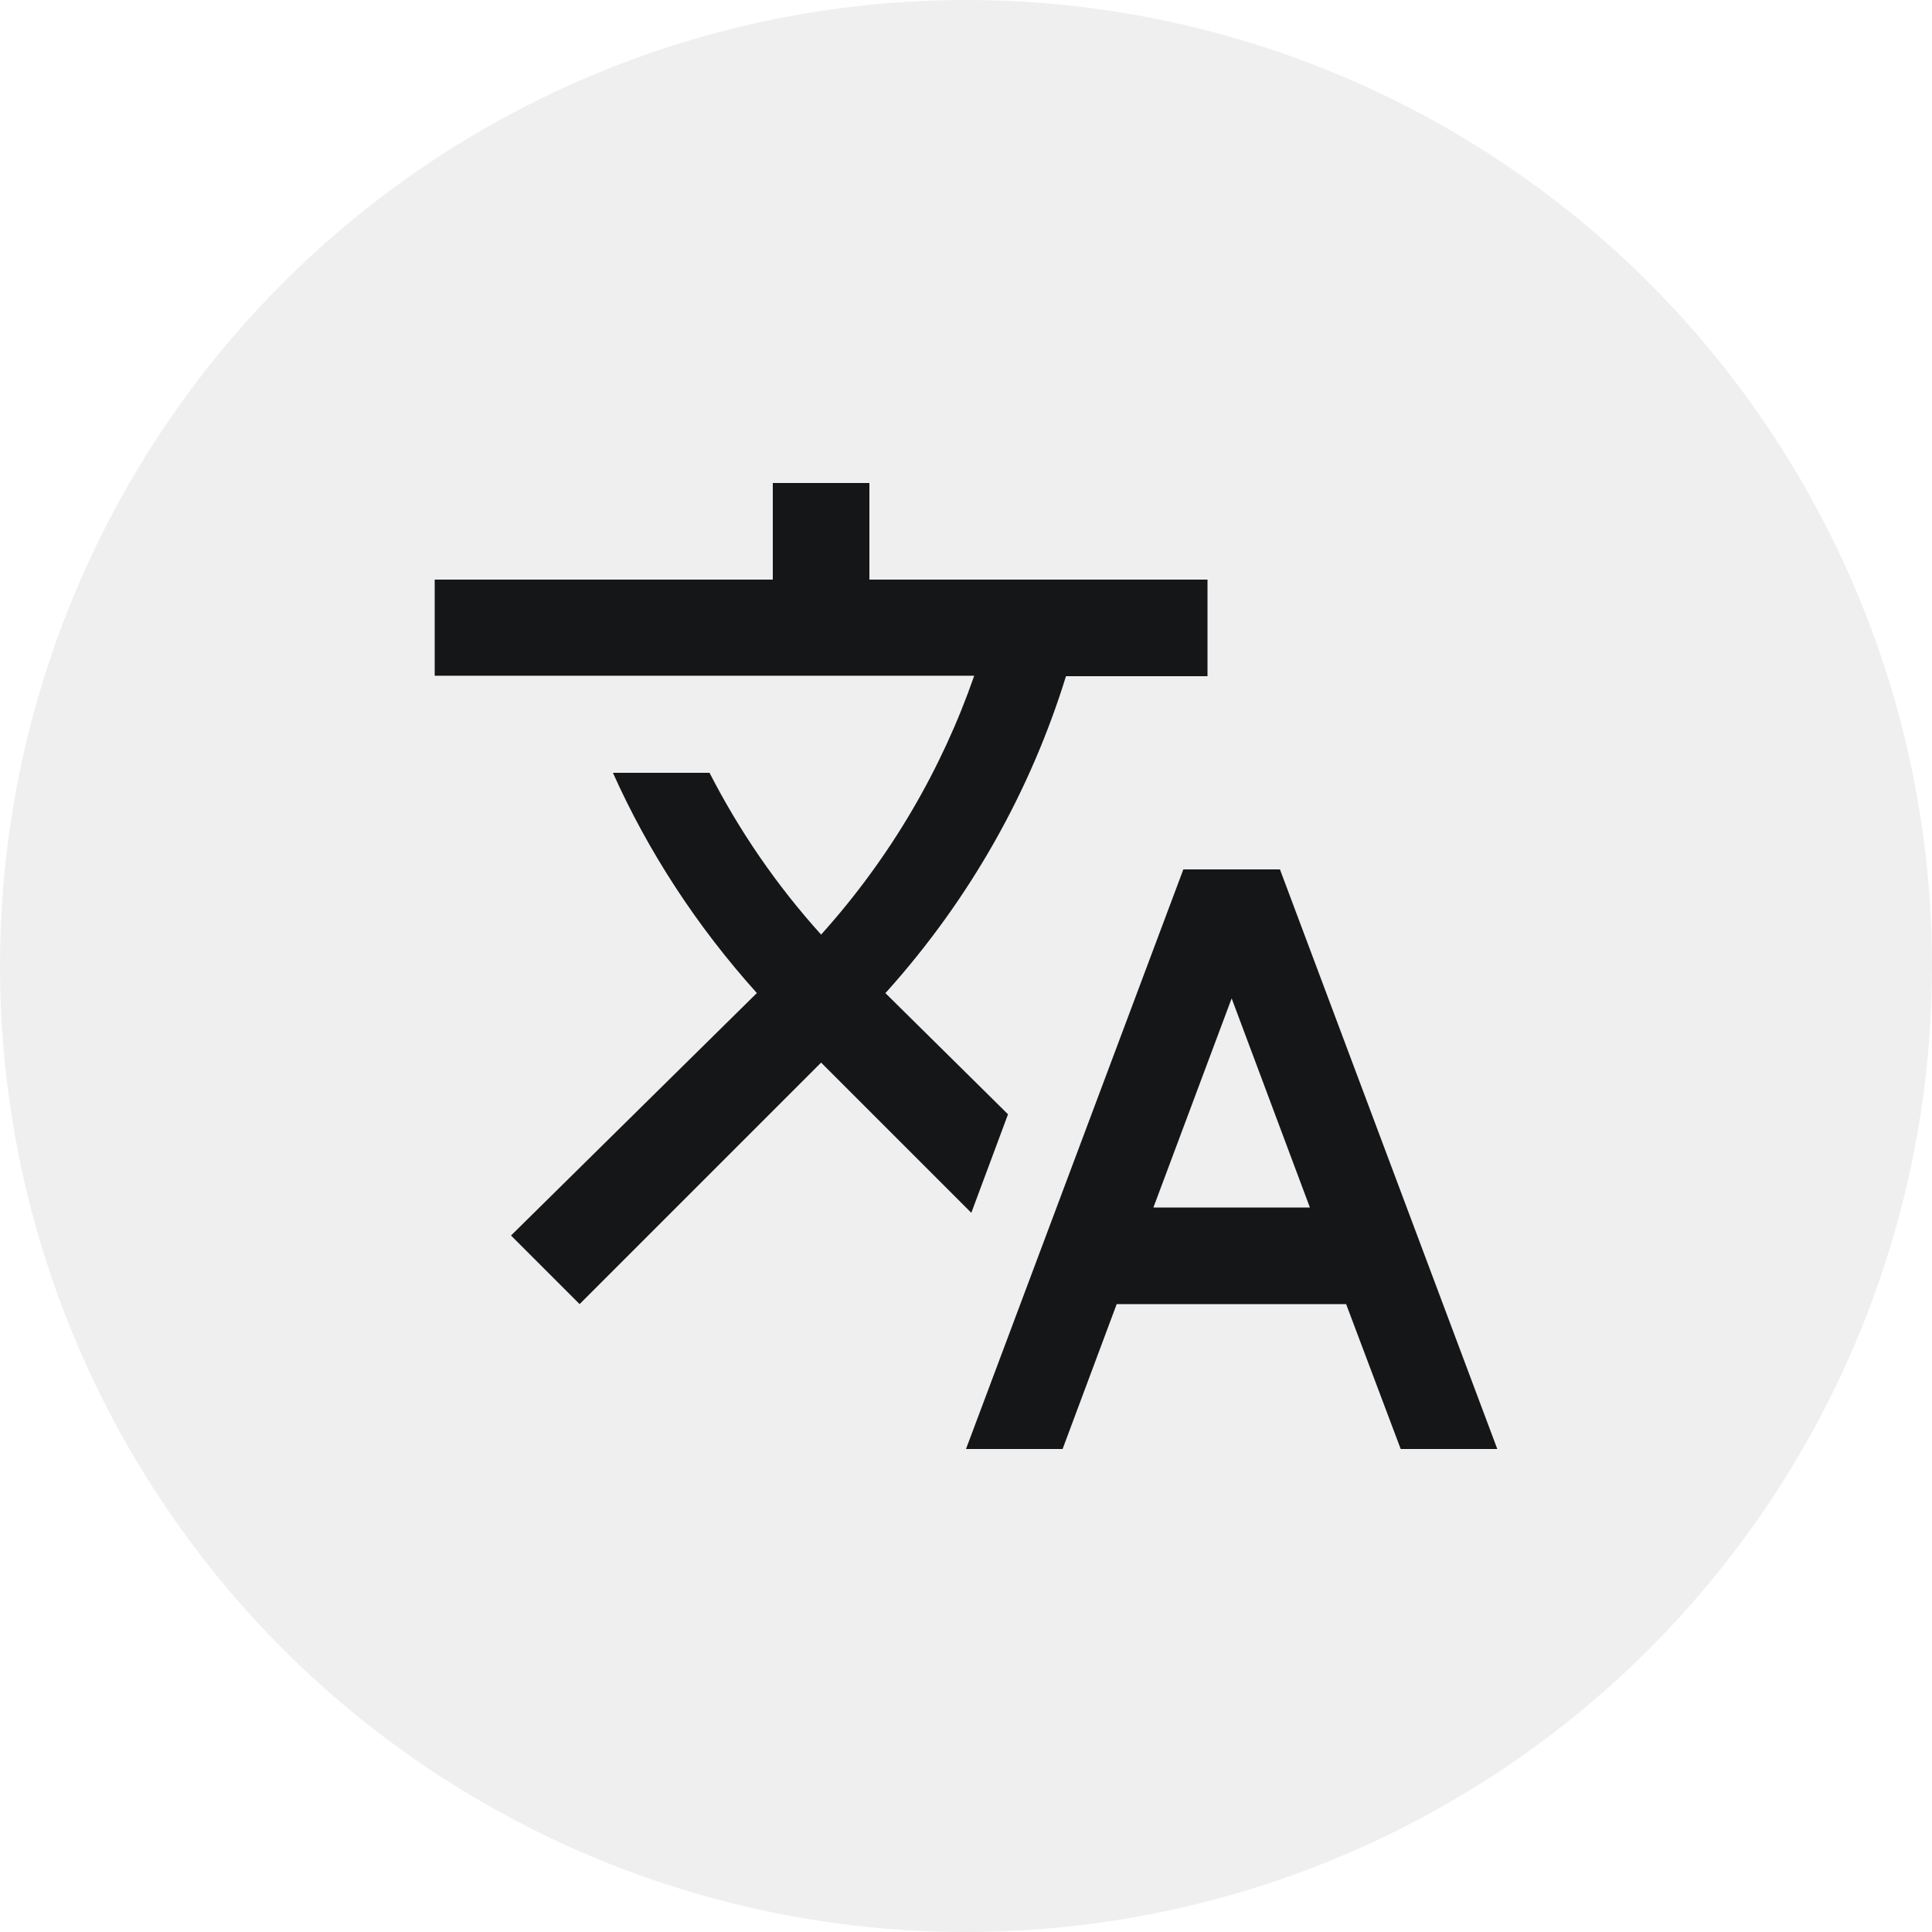 <svg width="40" height="40" viewBox="0 0 40 40" fill="none" xmlns="http://www.w3.org/2000/svg">
<circle cx="20" cy="20" r="20" fill="#837979" fill-opacity="0.12"/>
<path d="M20.87 23.07L18.33 20.56L18.36 20.53C20.1 18.59 21.34 16.36 22.07 14H25V12H18V10H16V12H9V13.99H20.17C19.5 15.92 18.44 17.75 17 19.35C16.07 18.32 15.3 17.19 14.69 16H12.69C13.42 17.63 14.42 19.17 15.67 20.56L10.58 25.58L12 27L17 22L20.11 25.11L20.87 23.07ZM26.5 18H24.5L20 30H22L23.12 27H27.87L29 30H31L26.5 18ZM23.88 25L25.5 20.67L27.12 25H23.88Z" fill="#151617"/>
</svg>
